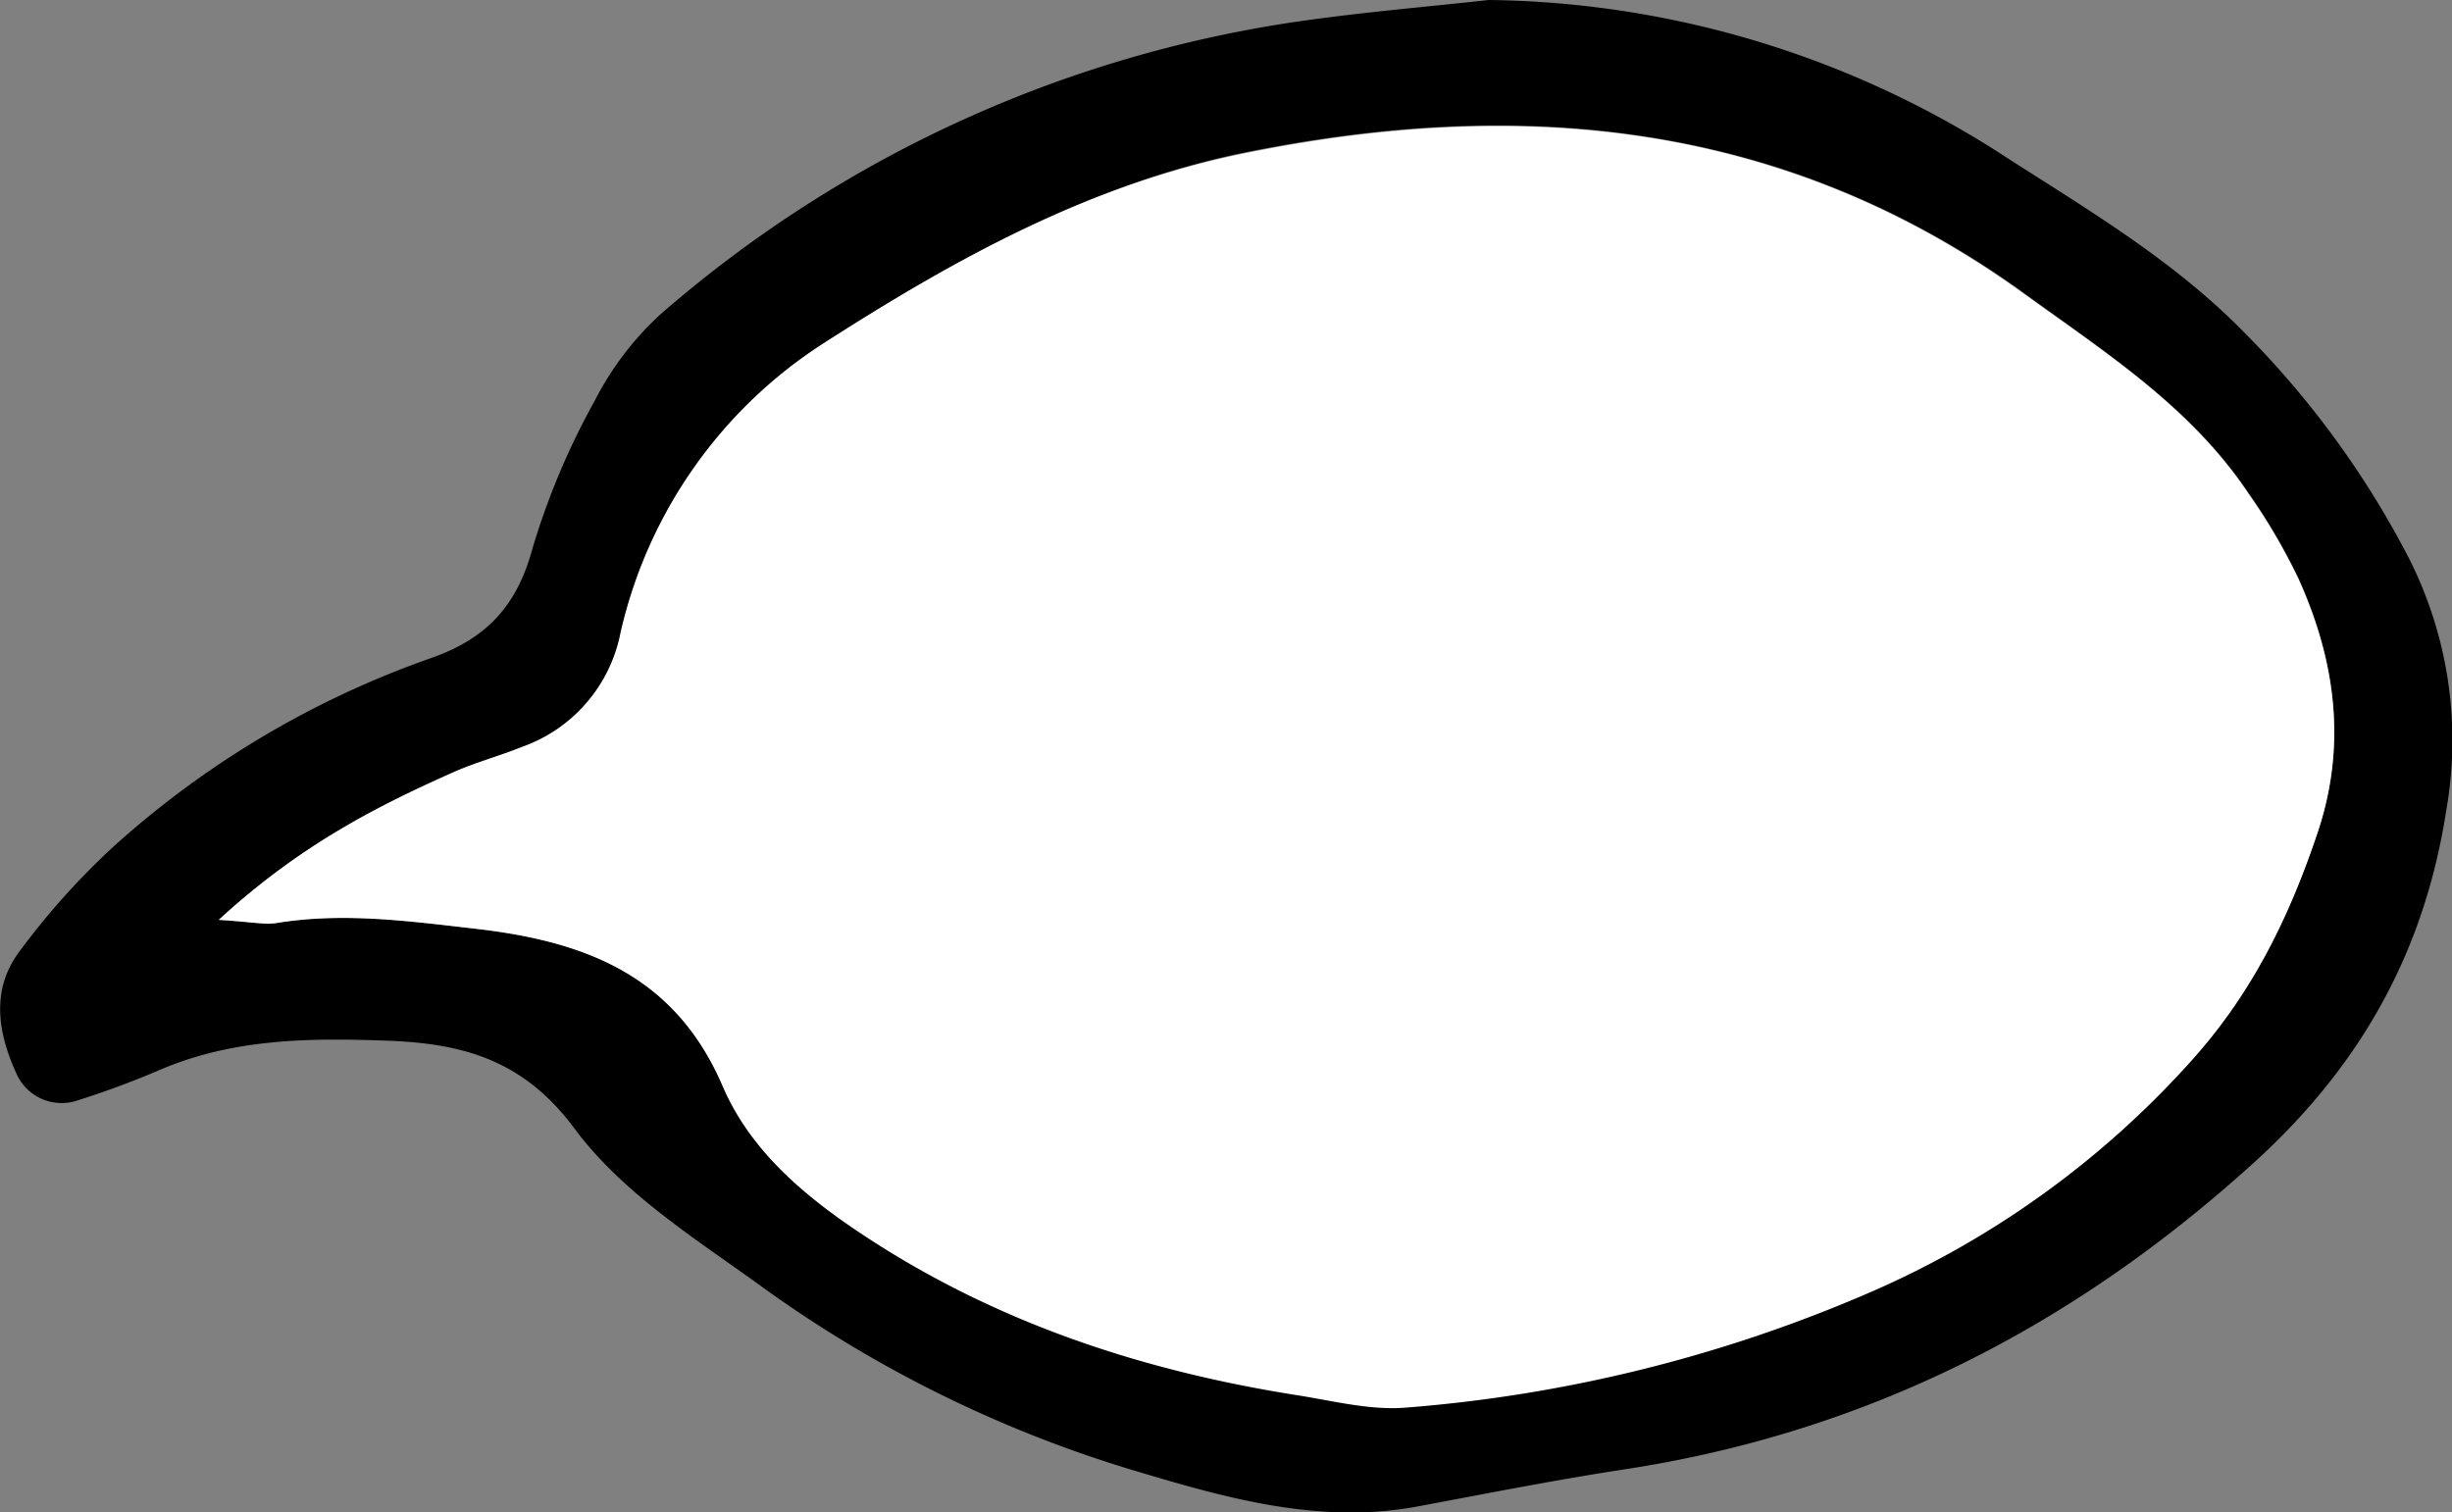 <svg xmlns="http://www.w3.org/2000/svg" viewBox="0 0 209.81 129.45"><rect x="0" y="0" width="209.81" height="129.45" fill="#808080" stroke="none"/><defs><style>.cls-1{fill:#fff;}</style></defs><g id="Layer_2" data-name="Layer 2"><g id="Layer_1-2" data-name="Layer 1"><path d="M127.4,0A82.83,82.83,0,0,1,172,13.68c7,4.48,14.11,8.73,20,14.74A78.44,78.44,0,0,1,206.1,47.73a34.5,34.5,0,0,1,3.21,21.68c-1.86,12-7.26,21.76-16.44,30.09-15.52,14.09-33.16,23.09-53.85,26.26-5.92.9-11.8,2.07-17.69,3.17-8.49,1.59-16.55-.75-24.46-3.12a106.61,106.61,0,0,1-32.12-16c-5.58-4-11.64-7.87-15.6-13.23-4.39-5.91-9.61-7.28-16.07-7.51-6.62-.24-13.15-.18-19.4,2.5a76.71,76.71,0,0,1-7.25,2.68,4.23,4.23,0,0,1-5-2.31c-1.63-3.55-2.24-7.27.29-10.58a63.59,63.59,0,0,1,8-8.91A80.1,80.1,0,0,1,36.81,56.35c4.84-1.68,7.43-4.5,8.76-9.43A63,63,0,0,1,50.9,34.28a26.14,26.14,0,0,1,5.65-7.41A106.34,106.34,0,0,1,112.06,1.7C117.15,1,122.29.56,127.4,0ZM18.72,78.73c2.81.17,3.9.43,4.93.27,5.73-.94,11.37-.16,17.05.49C50,80.56,57.76,83.43,61.85,92.93c2.42,5.61,7.18,9.54,12.28,12.88,11.21,7.35,23.63,11.44,36.77,13.52,3.1.48,6.28,1.32,9.34,1.08a124,124,0,0,0,39.8-9.88,79.26,79.26,0,0,0,27.64-20c5.13-5.76,8.25-12.23,10.63-19.33,2.52-7.51,1.52-14.71-1.63-21.7a51.08,51.08,0,0,0-4.33-7.38c-4.91-7.3-12.13-11.92-19.11-17-20.51-14.85-43.16-16.9-67.08-12C93,15.9,81.51,22.29,70.43,29.46a40,40,0,0,0-17.29,24.7A13,13,0,0,1,44.69,64c-1.86.75-3.81,1.28-5.65,2.07C32.24,69,25.66,72.35,18.72,78.73Z"/><path class="cls-1" d="M18.72,78.73C25.66,72.35,32.24,69,39,66c1.84-.79,3.79-1.32,5.65-2.07a13,13,0,0,0,8.45-9.8,40,40,0,0,1,17.29-24.7C81.51,22.29,93,15.9,106.16,13.19c23.92-4.93,46.57-2.88,67.08,12,7,5.05,14.2,9.67,19.11,17a51.08,51.08,0,0,1,4.33,7.38c3.15,7,4.15,14.19,1.63,21.7-2.38,7.1-5.5,13.57-10.63,19.33a79.26,79.26,0,0,1-27.64,20,124,124,0,0,1-39.8,9.88c-3.06.24-6.24-.6-9.34-1.08-13.14-2.08-25.56-6.17-36.77-13.52-5.1-3.34-9.86-7.27-12.28-12.88C57.76,83.43,50,80.56,40.7,79.49,35,78.84,29.38,78.06,23.65,79,22.62,79.16,21.53,78.9,18.72,78.73Z"/></g></g></svg>
